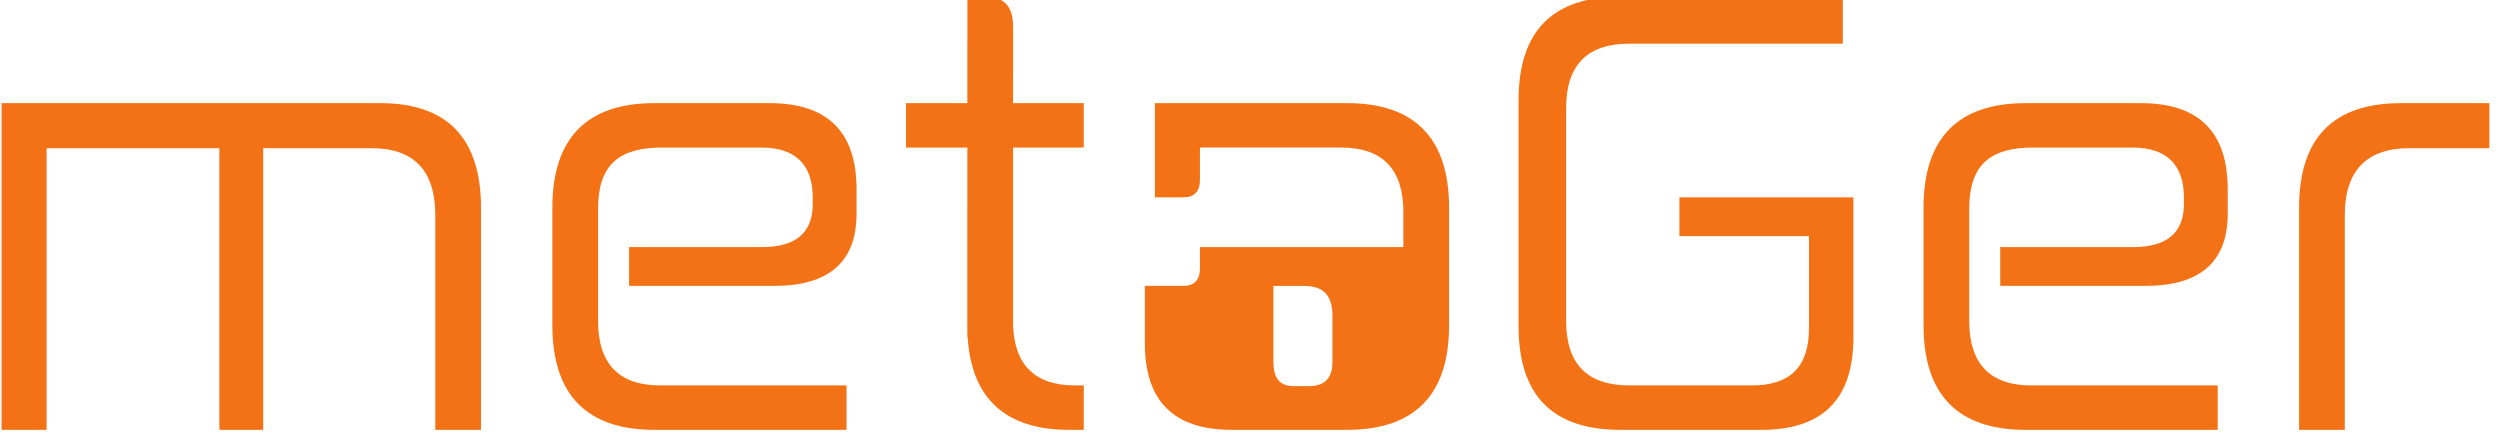 <svg width="250" height="44" xmlns="http://www.w3.org/2000/svg" xml:space="preserve" version="1.1">
 <g id="svg_1" transform="matrix(0.409 0 0 -0.409 -0.176 43.267)">
   <g id="svg_2" fill="#f47216" transform="translate(0 1.42109e-14) scale(0.1 0.1)">
    <path id="svg_3" d="m8.113,805.72l0,-798.85l110.19,0l0,688.66l422.38,0l0,-688.66l107.12,0l0,688.66l264.75,0c104.06,0 156.1,-55.09 156.1,-163.75l0,-524.91l111.71,0l0,543.28c0,169.87 -82.64,255.57 -246.39,255.57l-925.87,0"/>
    <path id="svg_4" d="m2074.1,6.871l0,108.66l-456.05,0c-101,0 -151.5,53.563 -151.5,157.63l0,273.93c0,108.65 52.04,149.98 156.1,149.98l243.32,0c82.64,0 125.49,-41.32 125.49,-122.43l0,-15.305c0,-70.391 -41.32,-105.59 -123.96,-105.59l-325.14,0l0,-94.886l354.22,0.003c136.2,0 202.01,59.692 202.01,177.53l0,58.152c0,140.78 -70.4,211.18 -212.72,211.18l-281.59,0c-165.28,0 -249.45,-85.699 -249.45,-255.57l0,-287.7c0,-169.87 84.17,-255.57 249.45,-255.57l469.82,0"/>
    <path id="svg_5" d="m2654.1,115.53l-21.53,0c-98.36,0 -148.88,50.86 -151.4,149.73l0,431.81l172.93,0l0,108.65l-172.93,0l0,73.277l0.16,0l0,112.79c0,48.231 -19.15,74.091 -69.52,74.091l-42.19,0l0,-113.38l-0.17,0l0,-146.78l-149.97,0l0,-108.65l149.97,0l0,-146.92l-0.1,0.003l0,-287.7c0,-3.265 0.04,-6.492 0.1,-9.695l0,-19.105l0.77,0c9.22,-150.7 92.92,-226.77 248.57,-226.77l35.31,0l0,108.66"/>
    <path id="svg_6" d="m2828,805.72l0,-230.32l69.31,0c27.25,0 40.87,14.426 40.87,42.879l0,78.789l345.86,0c101.01,0 151.51,-53.668 151.51,-157.63l0,-85.7l-497.37,0l0.01,-52.015c0,-28.313 -13.75,-42.871 -40.87,-42.871l-93.81,0l0,-140.79c0,-140.79 70.4,-211.19 212.72,-211.19l281.59,0c165.27,0 249.45,85.699 249.45,255.57l0,287.7c0,169.87 -84.18,255.57 -249.45,255.57l-469.82,0.008zm289.79,-446.87l74.76,0c50.36,0 69.52,-25.856 69.52,-74.098l0,-112.79c0,-38.305 -19.21,-58.168 -56.76,-58.168l-38.57,0c-32.53,0 -48.95,19.25 -48.95,57.465l0,187.59"/>
    <path id="svg_7" d="m3966.6,1065.9c-166.8,0 -249.45,-84.169 -249.45,-254.03l0.01,-550.94c0,-169.86 82.64,-254.04 249.45,-254.04l344.33,0c149.97,0 224.96,74.988 224.96,226.5l0,342.03l-425.45,0l0,-94.878l316.79,0l0,-225.73c0,-93.34 -45.92,-139.26 -139.26,-139.26l-299.95,0c-102.52,0 -154.56,52.028 -154.56,157.62l-0.01,520.33c0,105.6 52.03,157.62 154.57,157.62l521.85,0l0,114.78l-543.28,0"/>
    <path id="svg_8" d="m5875,805.72c-166.81,0 -249.45,-85.699 -249.45,-255.82l0,-543.02l111.72,0l0,524.66c0,108.91 53.56,164 157.62,164l195.89,0l0,110.19l-215.78,0"/>
    <path id="svg_9" d="m5426.6,6.871l0,108.66l-456.05,0c-101,0 -151.5,53.563 -151.5,157.63l0,273.93c0,108.65 52.03,149.98 156.09,149.98l243.33,0c82.64,0 125.49,-41.32 125.49,-122.43l0,-15.305c0,-70.391 -41.32,-105.59 -123.96,-105.59l-325.14,0l0,-94.886l354.22,0.003c136.2,0 202.01,59.692 202.01,177.53l0,58.152c0,140.78 -70.4,211.18 -212.72,211.18l-281.59,0c-165.28,0 -249.45,-85.699 -249.45,-255.57l0,-287.7c0,-169.87 84.17,-255.57 249.45,-255.57l469.82,0"/>
   </g>
  </g>
</svg>